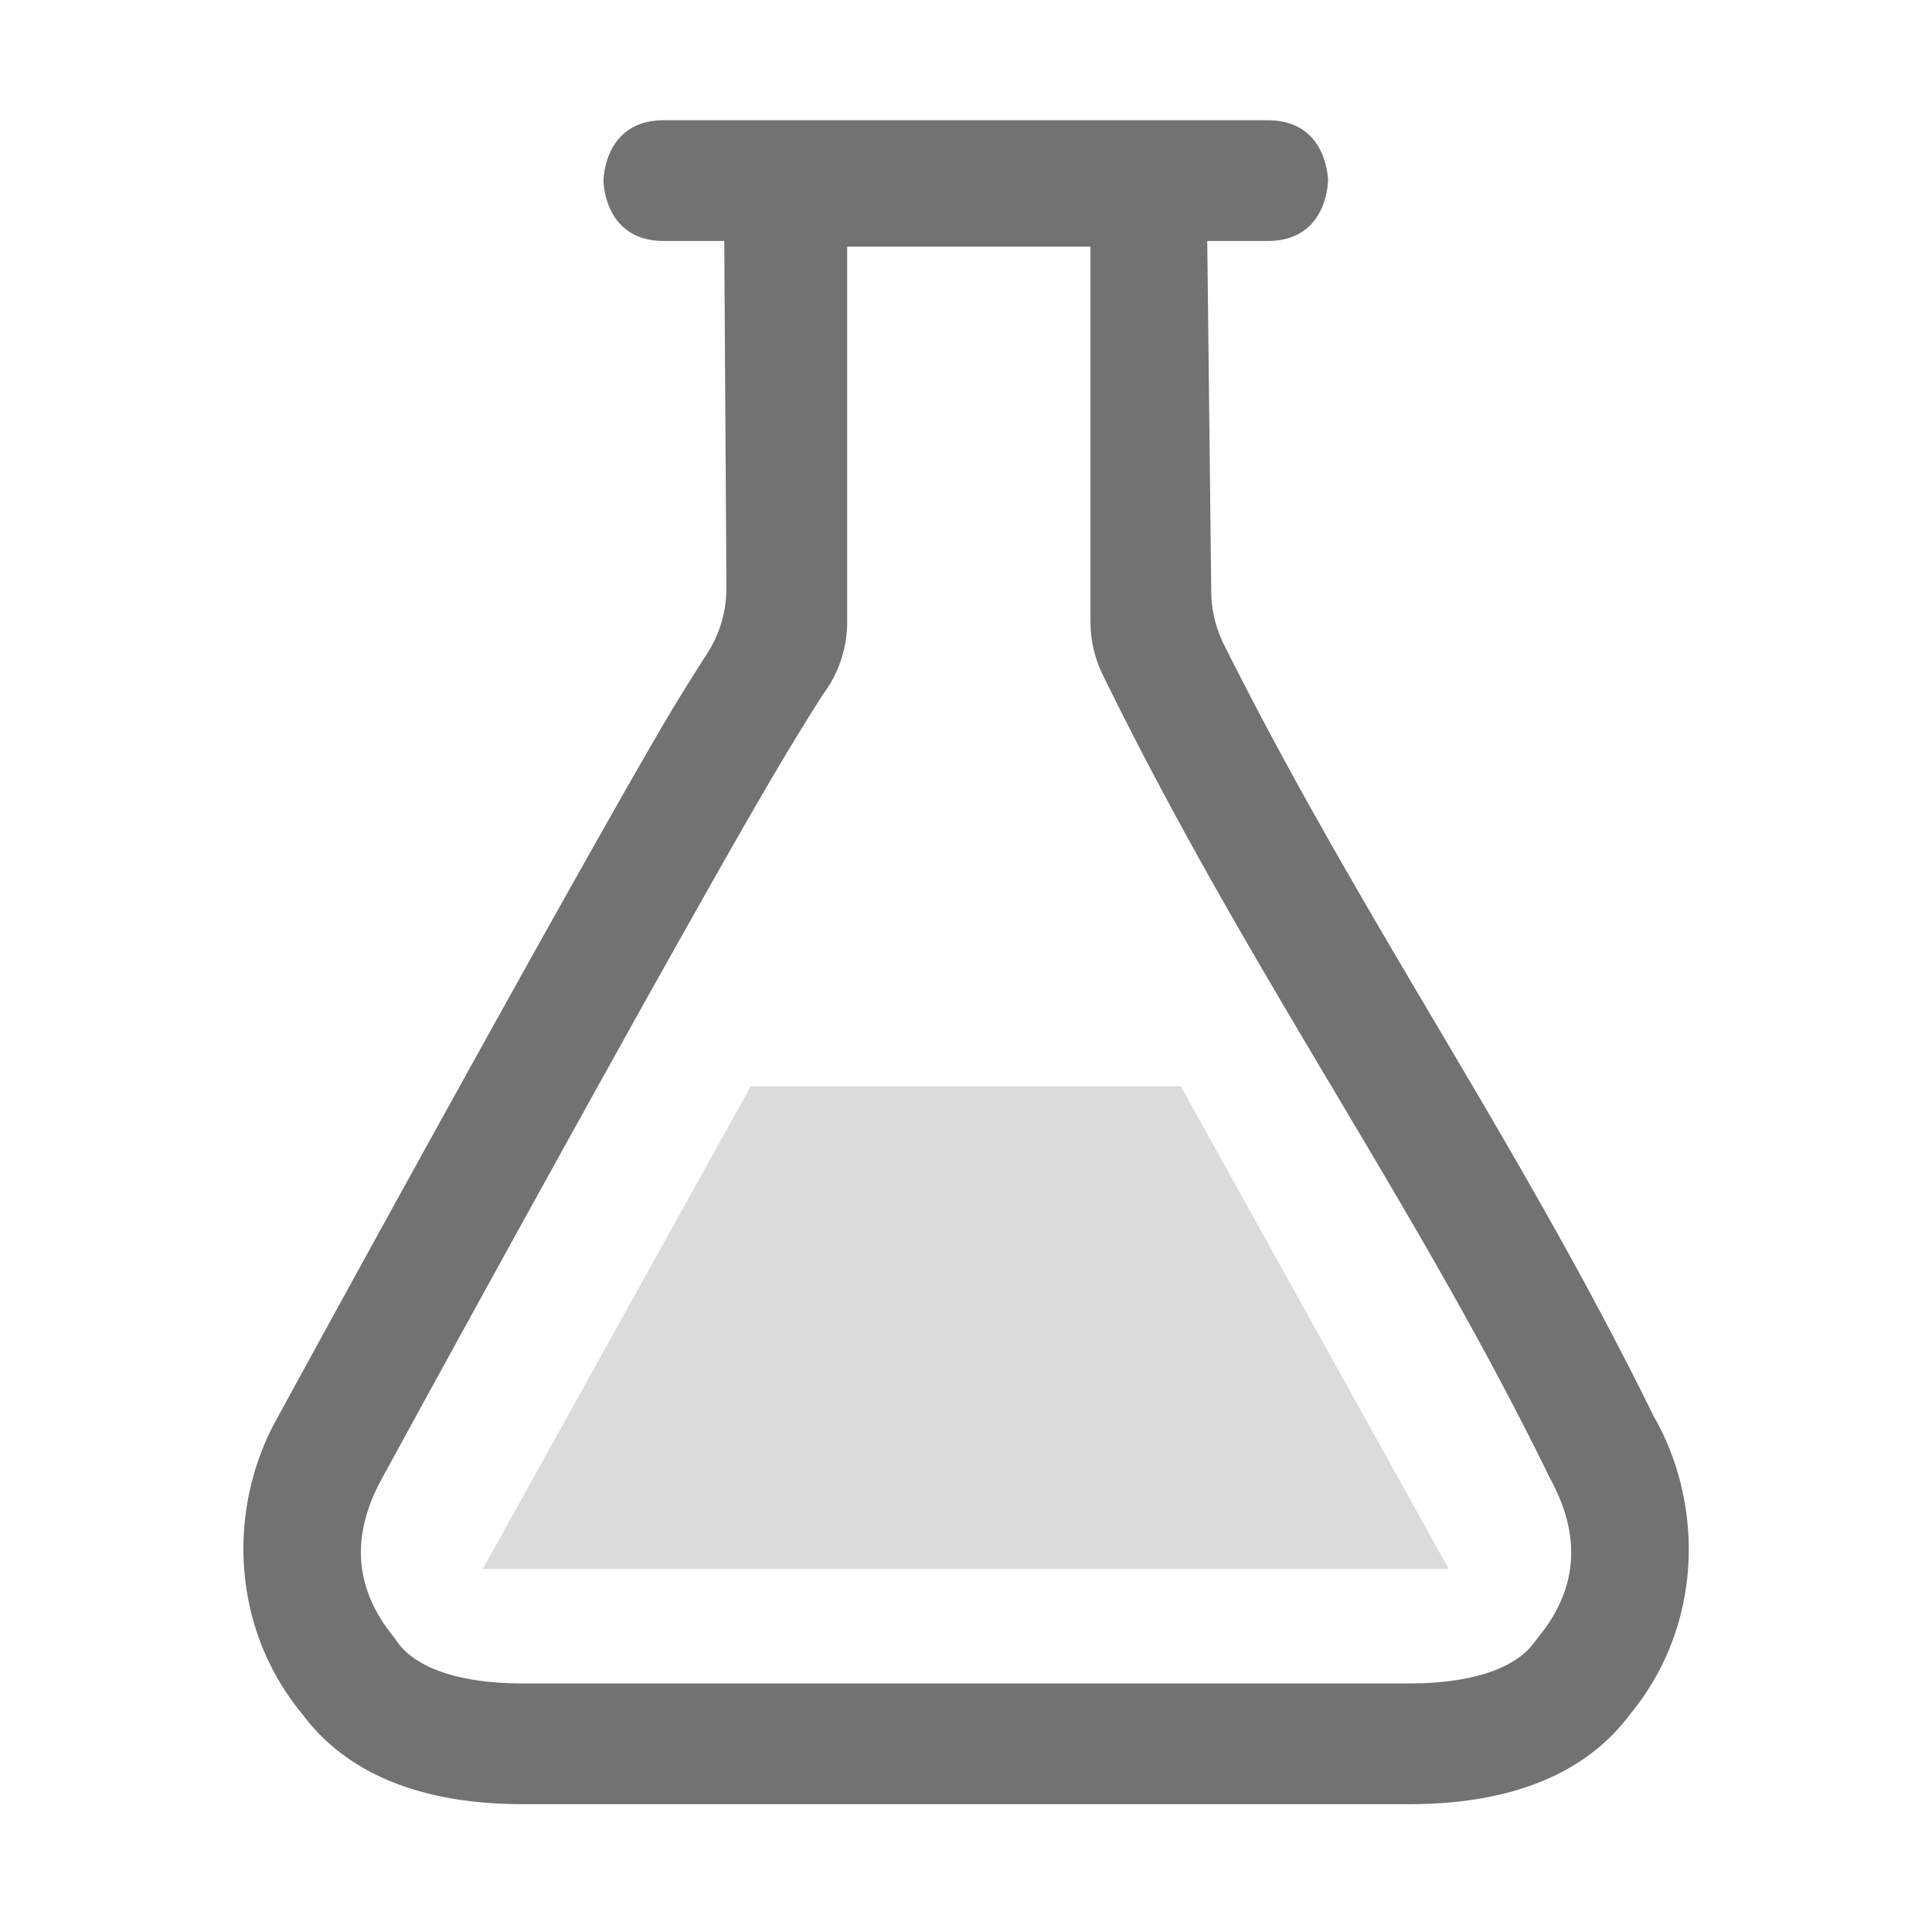 <svg height="15.996" width="16" xmlns="http://www.w3.org/2000/svg"> <defs>
  <style id="current-color-scheme" type="text/css">.ColorScheme-Text { color:#727272; } .ColorScheme-Highlight { color:#5294e2; }</style>
 </defs>
  <g fill="#f2f2f7" transform="translate(-832.002 -444.004)">
    <path d="m837.5 445c-.5 0-.5.5-.5.5s0 .5.5.5h.5l.018 2.877a1 1 0 0 1 -.159.539c-.132.208-.235.367-.416.678-.267.46-.598 1.048-.959 1.693a514.53 514.53 0 0 0 -2.199 3.986c-.386.708-.383 1.677.203 2.407l.022.027c.422.563 1.12.74 1.818.74h7.348c.7 0 1.4-.176 1.822-.74l.022-.027c.584-.729.586-1.699.199-2.407l-.022-.039c-1.123-2.287-2.428-4.128-3.558-6.39a1 1 0 0 1 -.106-.448l-.033-2.896h.5c.5 0 .5-.5.5-.5s0-.5-.5-.5zm1.518 1.047h2.015v3.107a1 1 0 0 0 .102.44c1.201 2.457 2.573 4.343 3.685 6.617a.807.807 0 0 0 .02.04c.24.44.254.884-.1 1.315l-.035.045c-.144.199-.489.336-1.03.336h-7.347c-.54 0-.885-.137-1.03-.336a.912.912 0 0 0 -.032-.045c-.354-.431-.342-.875-.102-1.314a513.045 513.045 0 0 1 2.193-3.977c.359-.641.688-1.227.952-1.681.263-.454.49-.813.517-.85a1 1 0 0 0 .192-.59z" style="fill:currentColor" class="ColorScheme-Text"/>
    <path d="m838.219 453.001-2.219 3.999h8l-2.219-3.999z" opacity=".25" style="fill:currentColor" class="ColorScheme-Text"/>
  </g>
</svg>
